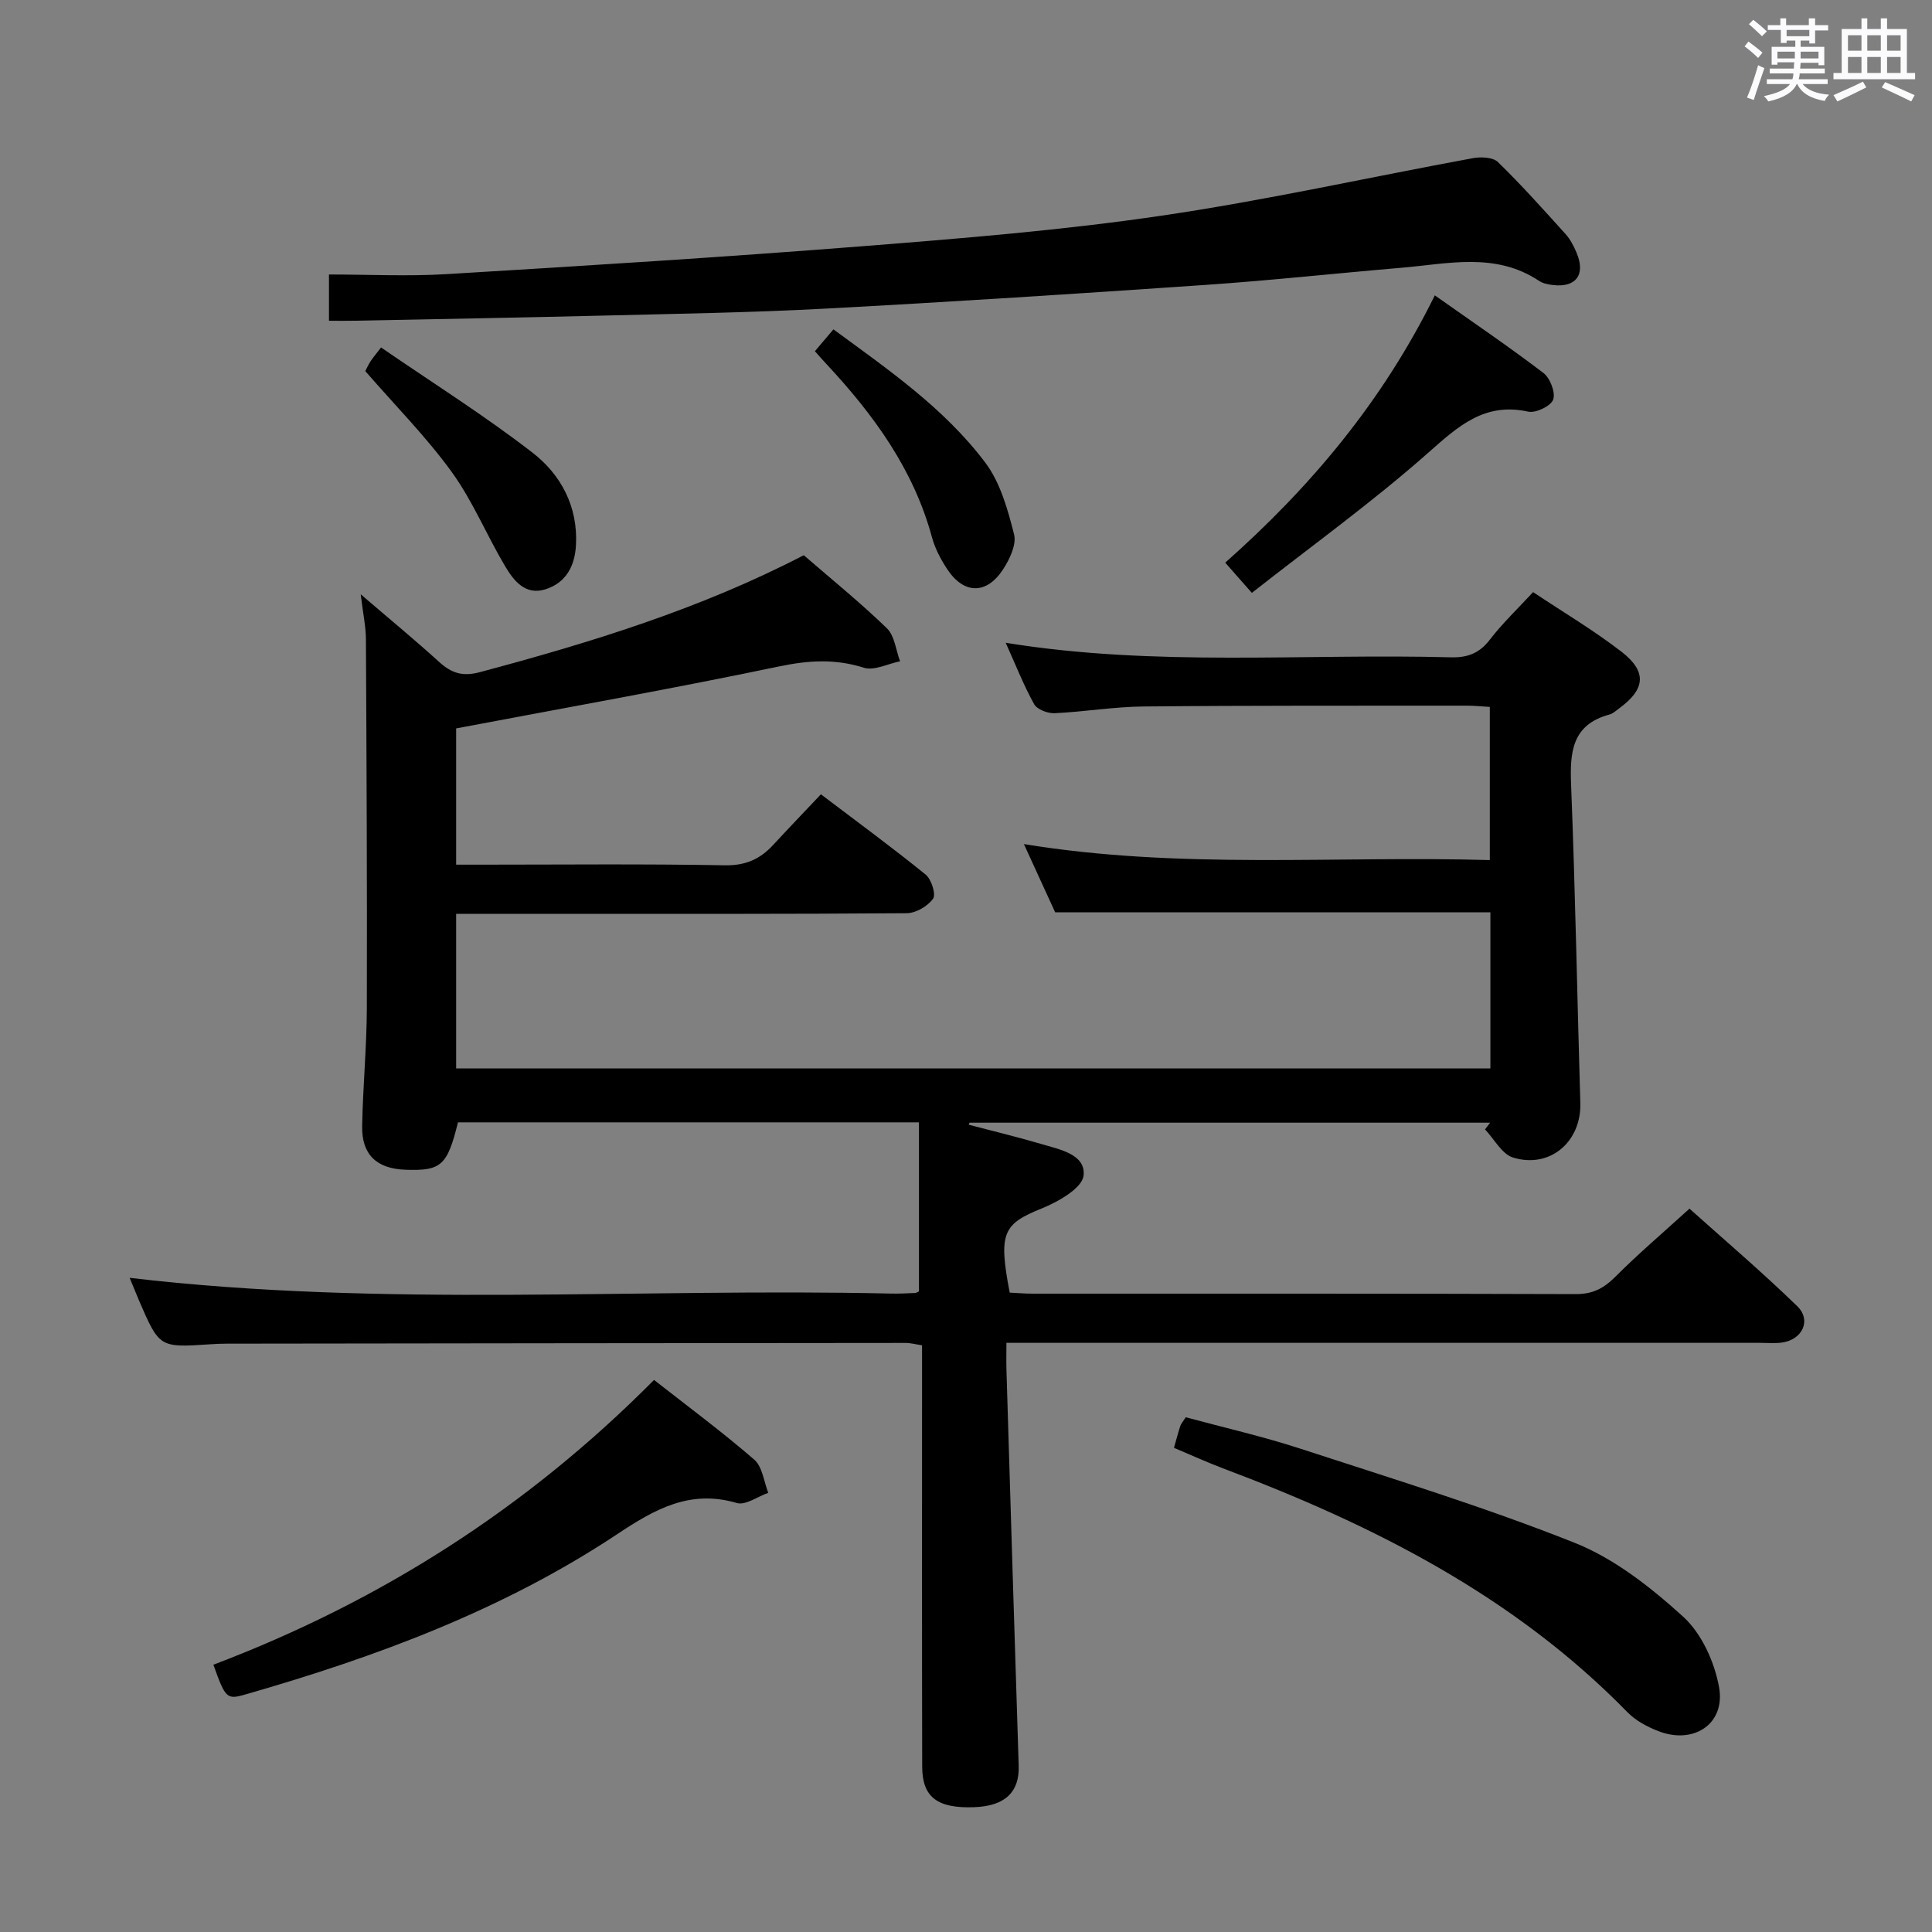 <svg enable-background="new 0 0 400 400" viewBox="0 0 400 400" xmlns="http://www.w3.org/2000/svg"><rect x="0" y="0" width="400" height="400" fill="#808080" stroke="none"/><path d="m361.2 9.6.8-1c.9.7 1.9 1.4 2.9 2.3l-.9 1.1c-1-1-2-1.8-2.8-2.4zm.5 10.6c.9-2.1 1.6-4.3 2.3-6.7.4.2.8.4 1.3.6-.7 2.1-1.5 4.3-2.2 6.6zm.4-15.2.9-.9c1 .8 2 1.6 2.8 2.4l-1 1c-.9-.9-1.8-1.7-2.7-2.5zm12.5-1.2h1.2v1.4h2.7v1.1h-2.7v2.7h-1.2v-.6h-1.8v1.3h4.9v3.8h-1.2v-.5h-3.7c0 .4-.1.9-.1 1.2h5.1v1h-5.2c0 .5-.1.9-.2 1.2h6v1h-5.2c1.1 1.3 2.9 2 5.5 2.2-.4.4-.7.8-.9 1.3-2.9-.5-4.8-1.6-5.7-3.5h-.1c-.8 1.7-2.7 2.9-5.9 3.6-.2-.4-.6-.8-.9-1.1 2.8-.6 4.6-1.4 5.4-2.5h-4.8v-1h5.3c.1-.3.2-.7.2-1.2h-4.9v-1h5c0-.4 0-.8.1-1.3h-3.5v.5h-1.2v-3.7h4.9v-1.3h-1.8v.5h-1.2v-2.7h-2.7v-1h2.6v-1.4h1.2v1.4h4.7v-1.4zm-6.6 8.3h3.6c0-.4 0-.9 0-1.4h-3.6zm1.9-4.6h4.7v-1.3h-4.7zm6.6 3.2h-3.7v1.4h3.7z" fill="#fbfafc"/><path d="m385.3 3.8h1.3v2.2h2.8v-2.2h1.3v2.2h4.1v9.1h1.7v1.3h-16.9v-1.3h1.7v-9.1h4.1v-2.2zm.4 13.1.7 1.2c-1.8.9-3.8 1.9-6 2.9-.2-.4-.5-.8-.8-1.3 2.3-1 4.3-1.9 6.1-2.8zm-3.1-6.4h2.8v-3.2h-2.8zm0 4.6h2.8v-3.3h-2.8zm4-4.6h2.8v-3.2h-2.8zm0 4.6h2.8v-3.3h-2.8zm3.7 1.9c2.1.9 4.1 1.8 6.1 2.7l-.7 1.3c-2.2-1.1-4.2-2-6.1-2.9zm3.2-9.7h-2.8v3.2h2.8v-3.1zm-2.8 7.8h2.8v-3.3h-2.8z" fill="#fbfafc"/><g fill="#010000"><path d="m26.84 264.56c52.8 6.22 105.27 2.06 157.61 3.26 1.66.04 3.33-.05 4.99-.12.3-.01.59-.24.82-.34 0-11.6 0-23.15 0-34.99-32.26 0-63.86 0-95.44 0-2.22 8.97-3.47 10.09-10.94 9.81-5.92-.23-9.01-3.14-8.9-9.04.15-8.15.94-16.29.97-24.43.07-25.45-.06-50.9-.19-76.35-.01-2.62-.59-5.24-1.08-9.32 6.06 5.2 11.25 9.47 16.21 13.98 2.55 2.32 4.83 3.11 8.44 2.15 22.99-6.14 45.65-13.1 67.08-24.22 5.79 5.02 11.75 9.83 17.22 15.14 1.6 1.55 1.85 4.51 2.72 6.82-2.52.51-5.36 2.01-7.51 1.33-5.92-1.87-11.39-1.54-17.45-.28-22.04 4.61-44.22 8.55-66.95 12.85v28.21h5.12c16.83 0 33.66-.18 50.49.13 4.28.08 7.31-1.26 10.02-4.21 3.16-3.42 6.39-6.78 9.89-10.49 7.56 5.74 14.77 11.01 21.69 16.63 1.19.97 2.17 4.09 1.53 4.99-1.1 1.55-3.55 2.98-5.45 3-24.66.19-49.32.13-73.99.13-6.31 0-12.62 0-19.3 0v32h214.13c0-11.08 0-21.84 0-32.31-29.97 0-59.68 0-90.11 0-1.72-3.75-3.85-8.4-6.47-14.13 32.5 5.31 64.33 2.38 96.46 3.31 0-10.73 0-20.96 0-31.71-1.56-.09-3.15-.26-4.75-.26-22.33.02-44.66-.05-66.99.17-6.13.06-12.25 1.11-18.39 1.39-1.42.06-3.61-.78-4.22-1.88-2.16-3.89-3.79-8.07-5.88-12.7 30.98 5.02 61.63 2.19 92.17 3.01 3.47.09 5.91-.84 8.08-3.67 2.61-3.4 5.77-6.39 8.94-9.83 6.3 4.2 12.6 7.93 18.35 12.38 5.27 4.09 4.87 7.72-.44 11.62-.67.49-1.33 1.14-2.09 1.34-7.81 2.11-8.22 7.81-7.95 14.61.87 21.94 1.26 43.9 1.91 65.84.23 7.98-6.26 13.63-13.92 11.28-2.32-.71-3.9-3.82-5.81-5.83.35-.46.7-.93 1.05-1.39-35.93 0-71.85 0-107.78 0-.06.14-.11.28-.17.42 5.02 1.32 10.08 2.53 15.05 4 3.78 1.12 9.22 2.12 8.73 6.54-.29 2.6-5.26 5.42-8.67 6.8-8.01 3.23-9 5.05-6.62 17.42 1.52.07 3.13.22 4.75.22 37.49.01 74.99-.04 112.48.09 3.52.01 5.81-1.23 8.2-3.63 4.7-4.71 9.78-9.03 15.31-14.06 6.89 6.18 14.83 12.94 22.29 20.17 3.04 2.94 1.07 7-3.2 7.56-1.48.19-3 .05-4.5.05-49.82 0-99.65 0-149.47 0-1.97 0-3.95 0-6.54 0 0 2.18-.05 3.97.01 5.76.83 27.26 1.65 54.53 2.53 81.79.18 5.46-2.82 8.36-9.22 8.59-7.6.28-10.74-2.04-10.76-8.37-.06-25.33-.03-50.66-.03-75.99 0-3.66 0-7.31 0-11.27-1.26-.19-2.35-.49-3.44-.49-46.82.03-93.65.09-140.47.15-1.16 0-2.33.05-3.49.13-10.5.7-10.5.7-14.73-9.09-.62-1.52-1.24-3.03-1.93-4.67z"/><path d="m68.11 66.41c0-3.41 0-6.04 0-9.58 8.12 0 16.23.41 24.29-.07 28.86-1.74 57.71-3.54 86.53-5.81 20.52-1.62 41.09-3.29 61.44-6.28 21.63-3.17 43.03-7.96 64.55-11.92 1.67-.31 4.17-.21 5.21.8 4.88 4.75 9.43 9.85 14 14.91.98 1.08 1.7 2.48 2.27 3.84 1.94 4.55-.09 7.29-4.91 6.71-.97-.12-2.04-.32-2.83-.85-9.04-6.02-18.87-3.54-28.53-2.72-13.57 1.15-27.12 2.63-40.71 3.56-26.19 1.8-52.4 3.5-78.61 4.9-15.44.83-30.92 1.06-46.39 1.45-16.97.42-33.94.71-50.91 1.05-1.63.04-3.27.01-5.4.01z"/><path d="m243.06 299.76c.48-1.7.85-3.13 1.31-4.53.15-.45.51-.84 1.13-1.8 7.8 2.11 15.86 3.94 23.69 6.49 19.04 6.22 38.24 12.1 56.82 19.5 8.26 3.29 15.8 9.24 22.47 15.3 3.82 3.47 6.49 9.37 7.43 14.58 1.38 7.63-5.27 11.98-12.62 9.09-2.28-.89-4.64-2.15-6.32-3.87-23.56-24.13-52.76-38.85-83.81-50.53-3.39-1.29-6.69-2.8-10.1-4.23z"/><path d="m44.18 344.66c34.69-13.15 65.03-32.53 91.23-58.96 7.07 5.54 14.13 10.77 20.76 16.51 1.68 1.46 1.97 4.53 2.89 6.86-2.19.77-4.7 2.64-6.51 2.11-9.72-2.86-16.99 1.29-24.76 6.45-23.63 15.69-49.95 25.44-77.06 33.21-3.79 1.09-4.08.75-6.55-6.18z"/><path d="m259.18 122.75c-2.48-2.82-3.89-4.42-5.51-6.26 17.72-15.71 32.59-33.4 43.39-55.34 7.81 5.51 15.3 10.59 22.49 16.07 1.39 1.06 2.54 4.05 2.02 5.51-.48 1.34-3.6 2.84-5.16 2.5-9.05-1.99-14.46 2.98-20.69 8.49-11.52 10.19-24.07 19.23-36.54 29.03z"/><path d="m75.63 76.83c.29-.55.62-1.3 1.06-1.99.44-.68.98-1.3 2.2-2.9 10.54 7.24 21.32 14.02 31.34 21.76 5.87 4.54 9.44 11.12 9.02 19.12-.23 4.39-2.07 7.85-6.33 9.19-4.19 1.32-6.58-1.82-8.36-4.81-3.81-6.41-6.68-13.46-11.02-19.46-5.23-7.23-11.6-13.64-17.91-20.91z"/><path d="m168.72 72.71c1.28-1.51 2.44-2.88 3.83-4.52 11.43 8.39 22.99 16.36 31.45 27.6 3.11 4.13 4.64 9.69 5.95 14.83.54 2.13-.92 5.2-2.3 7.3-3.41 5.2-8.08 5.12-11.49-.01-1.36-2.04-2.57-4.33-3.21-6.68-3.81-14.06-12.07-25.36-21.79-35.8-.78-.82-1.53-1.69-2.44-2.72z"/></g></svg>